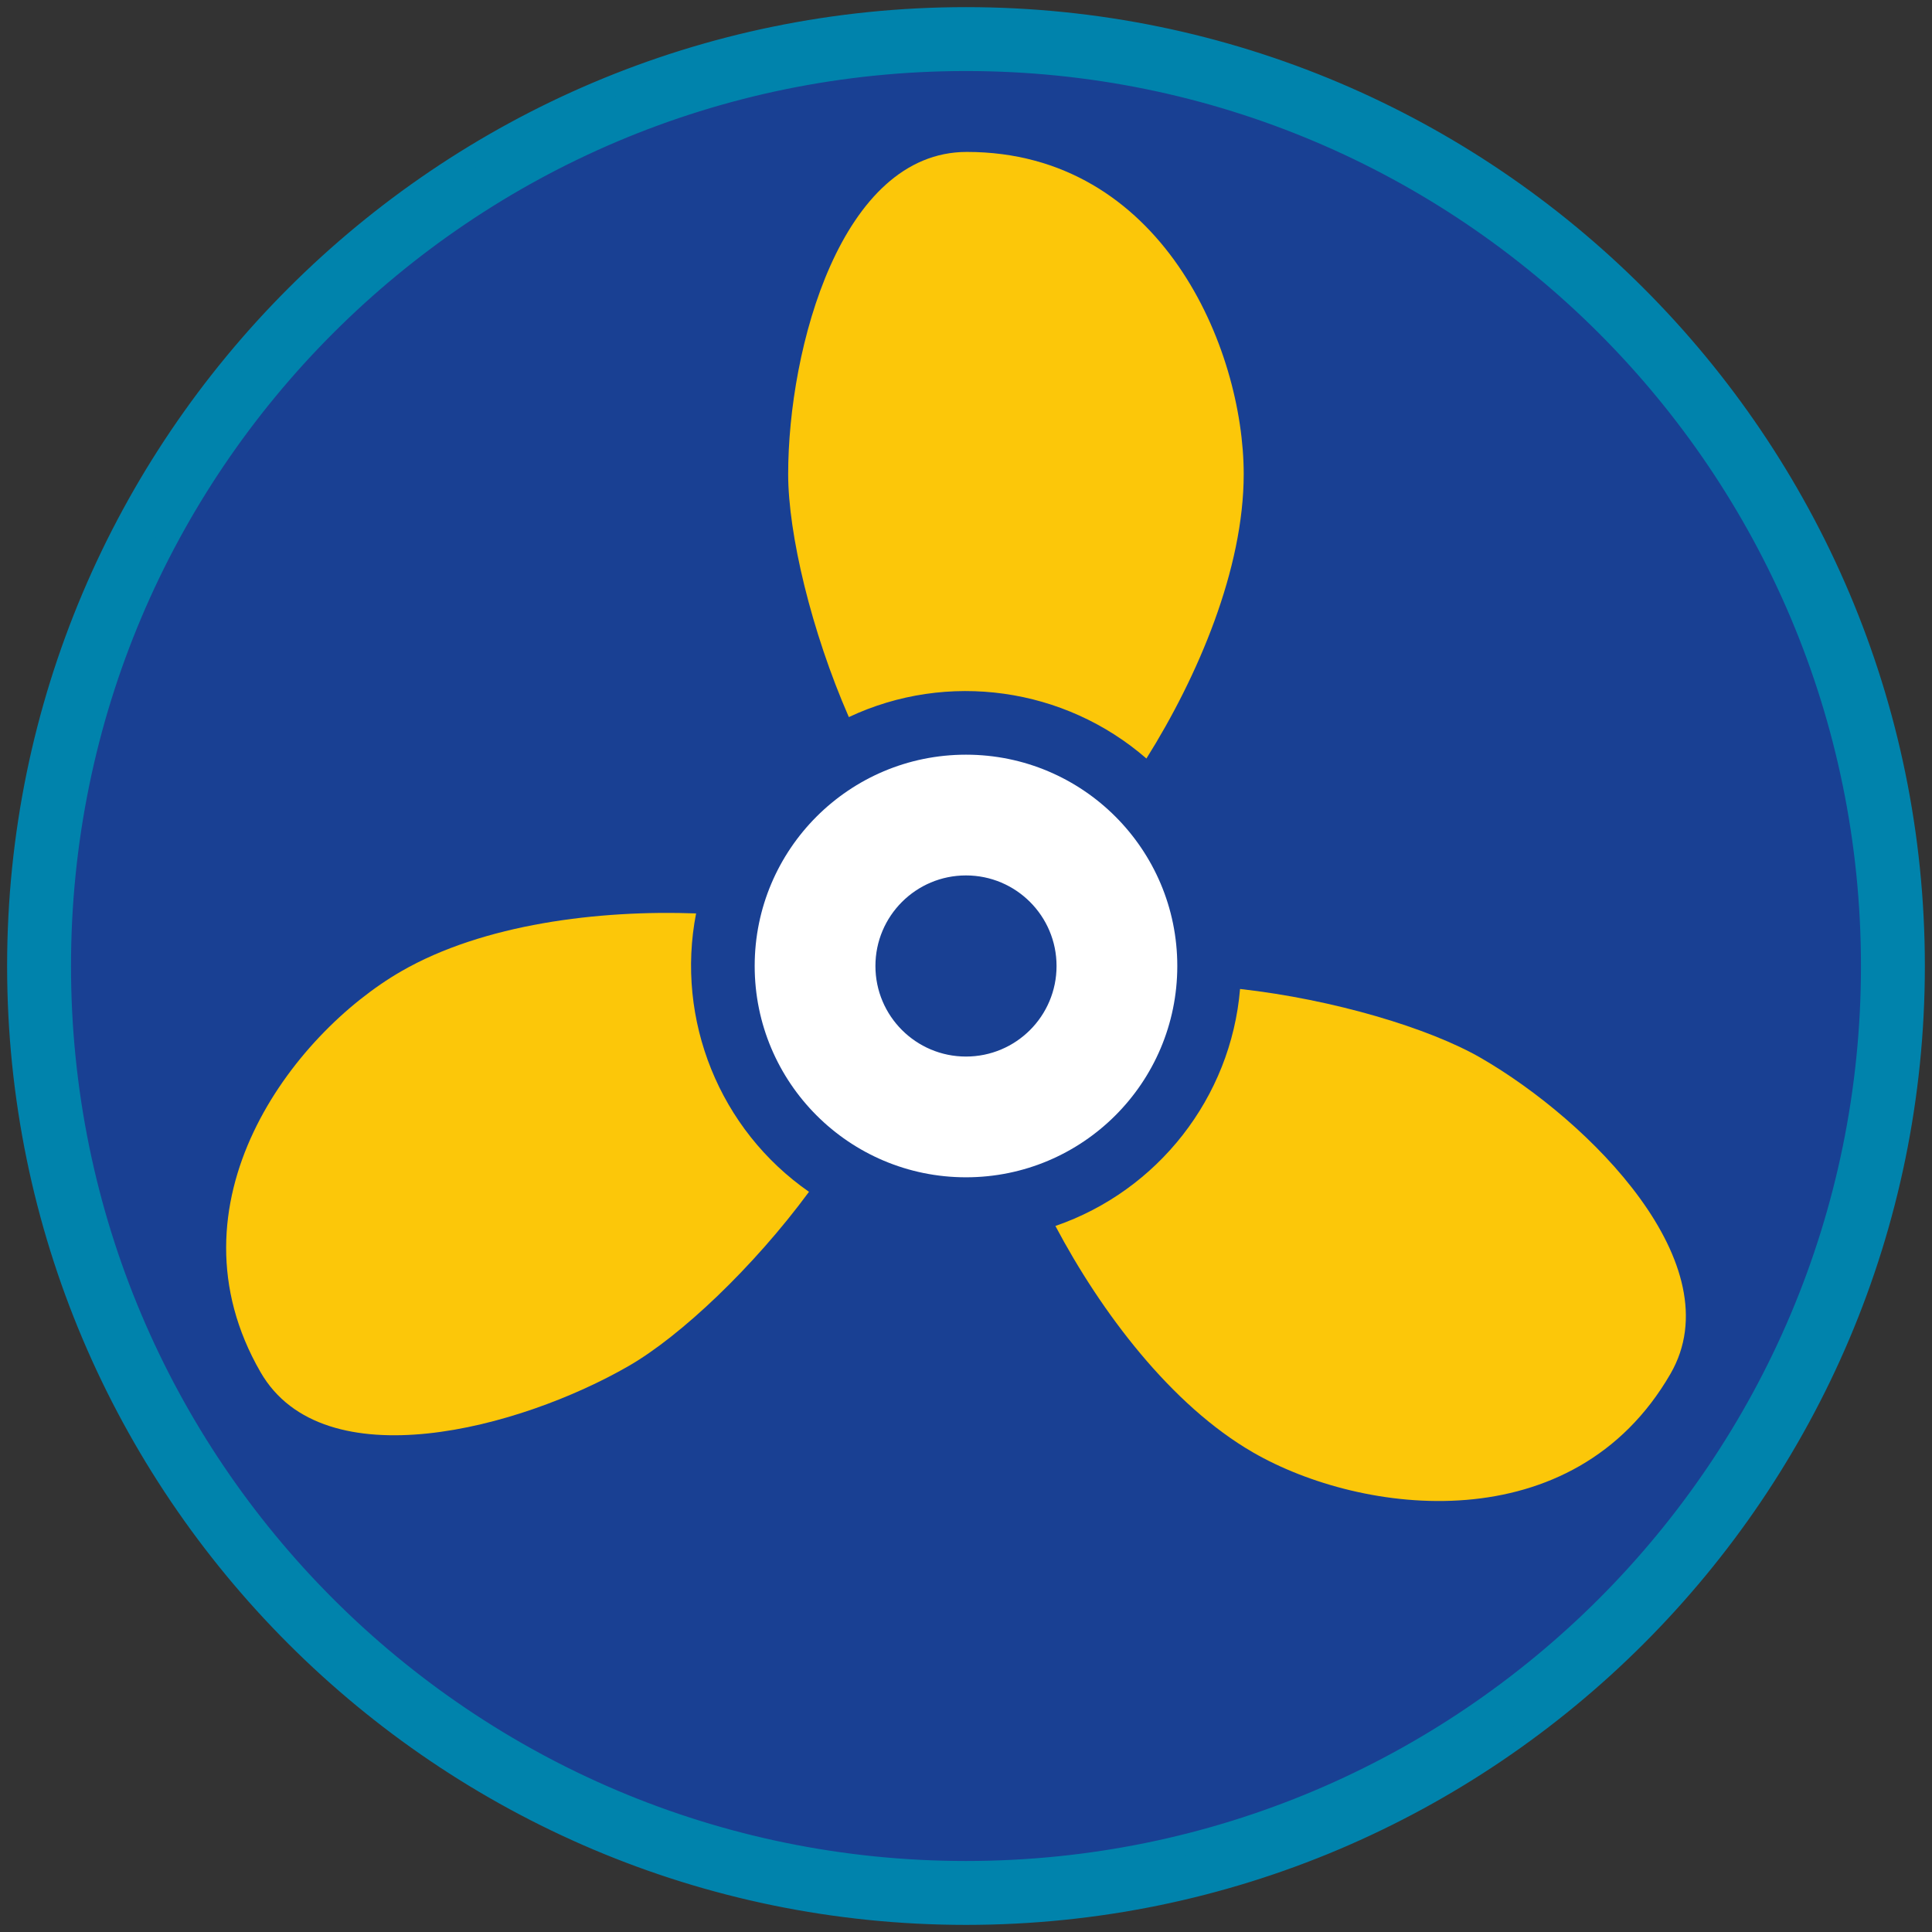 <?xml version="1.0" encoding="iso-8859-1"?>
<!-- Generator: Adobe Illustrator 22.1.0, SVG Export Plug-In . SVG Version: 6.00 Build 0)  -->
<svg version="1.1" xmlns="http://www.w3.org/2000/svg" xmlns:xlink="http://www.w3.org/1999/xlink" x="0px" y="0px"
	 viewBox="0 0 90.709 90.709" style="enable-background:new 0 0 90.709 90.709;" xml:space="preserve">
<rect x="0" y="0" width="90.709" height="90.709" fill="#333333" stroke="none"/>
<g id="ratownik-1">
	<g>
		<g>
			
				<ellipse transform="matrix(0.924 -0.383 0.383 0.924 -13.904 20.809)" style="fill:#194093;" cx="45.354" cy="45.355" rx="43.52" ry="43.52"/>
			<g>
				<path style="fill:#0083ac; stroke:#0083ac;" d="M45.354,2.835c23.483,0,42.52,19.037,42.52,42.52s-19.037,42.52-42.52,42.52
					s-42.52-19.037-42.52-42.52S21.871,2.835,45.354,2.835 M45.354,0.835c-24.548,0-44.52,19.971-44.52,44.52
					s19.971,44.52,44.52,44.52s44.52-19.971,44.52-44.52S69.903,0.835,45.354,0.835L45.354,0.835z"/>
			</g>
		</g>
	</g>
</g>
<g id="Warstwa_4">
	<g>
		<path style="fill:#FCC709;" d="M32.682,42.886c-4.563-0.167-9.992,0.494-13.848,2.72c-5.115,2.953-11.171,10.904-6.6,18.821
			c2.953,5.115,12.179,2.654,17.294-0.299c2.427-1.401,5.843-4.625,8.455-8.171C33.782,53.039,31.71,47.877,32.682,42.886z"/>
		<path style="fill:#FCC709;" d="M49.552,57.56c2.137,4.036,5.424,8.407,9.28,10.633c5.115,2.953,15.029,4.222,19.6-3.695
			c2.953-5.115-3.791-11.874-8.906-14.828c-2.427-1.401-6.927-2.747-11.304-3.237C57.795,51.531,54.361,55.906,49.552,57.56z"/>
		<path style="fill:#FCC709;" d="M53.825,35.613c2.427-3.868,4.568-8.901,4.568-13.353c0-5.906-3.858-15.127-13-15.127
			c-5.906,0-8.388,9.22-8.388,15.127c0,2.803,1.084,7.373,2.849,11.408C44.482,31.489,49.989,32.275,53.825,35.613z"/>
		<path style="fill:#FFFFFF;" d="M45.354,35.433c-5.479,0-9.921,4.442-9.921,9.921s4.442,9.921,9.921,9.921s9.921-4.442,9.921-9.921
			S50.834,35.433,45.354,35.433z M45.354,49.606c-2.348,0-4.252-1.904-4.252-4.252c0-2.348,1.904-4.252,4.252-4.252
			c2.348,0,4.252,1.904,4.252,4.252C49.606,47.703,47.703,49.606,45.354,49.606z"/>
	</g>
</g>
</svg>
